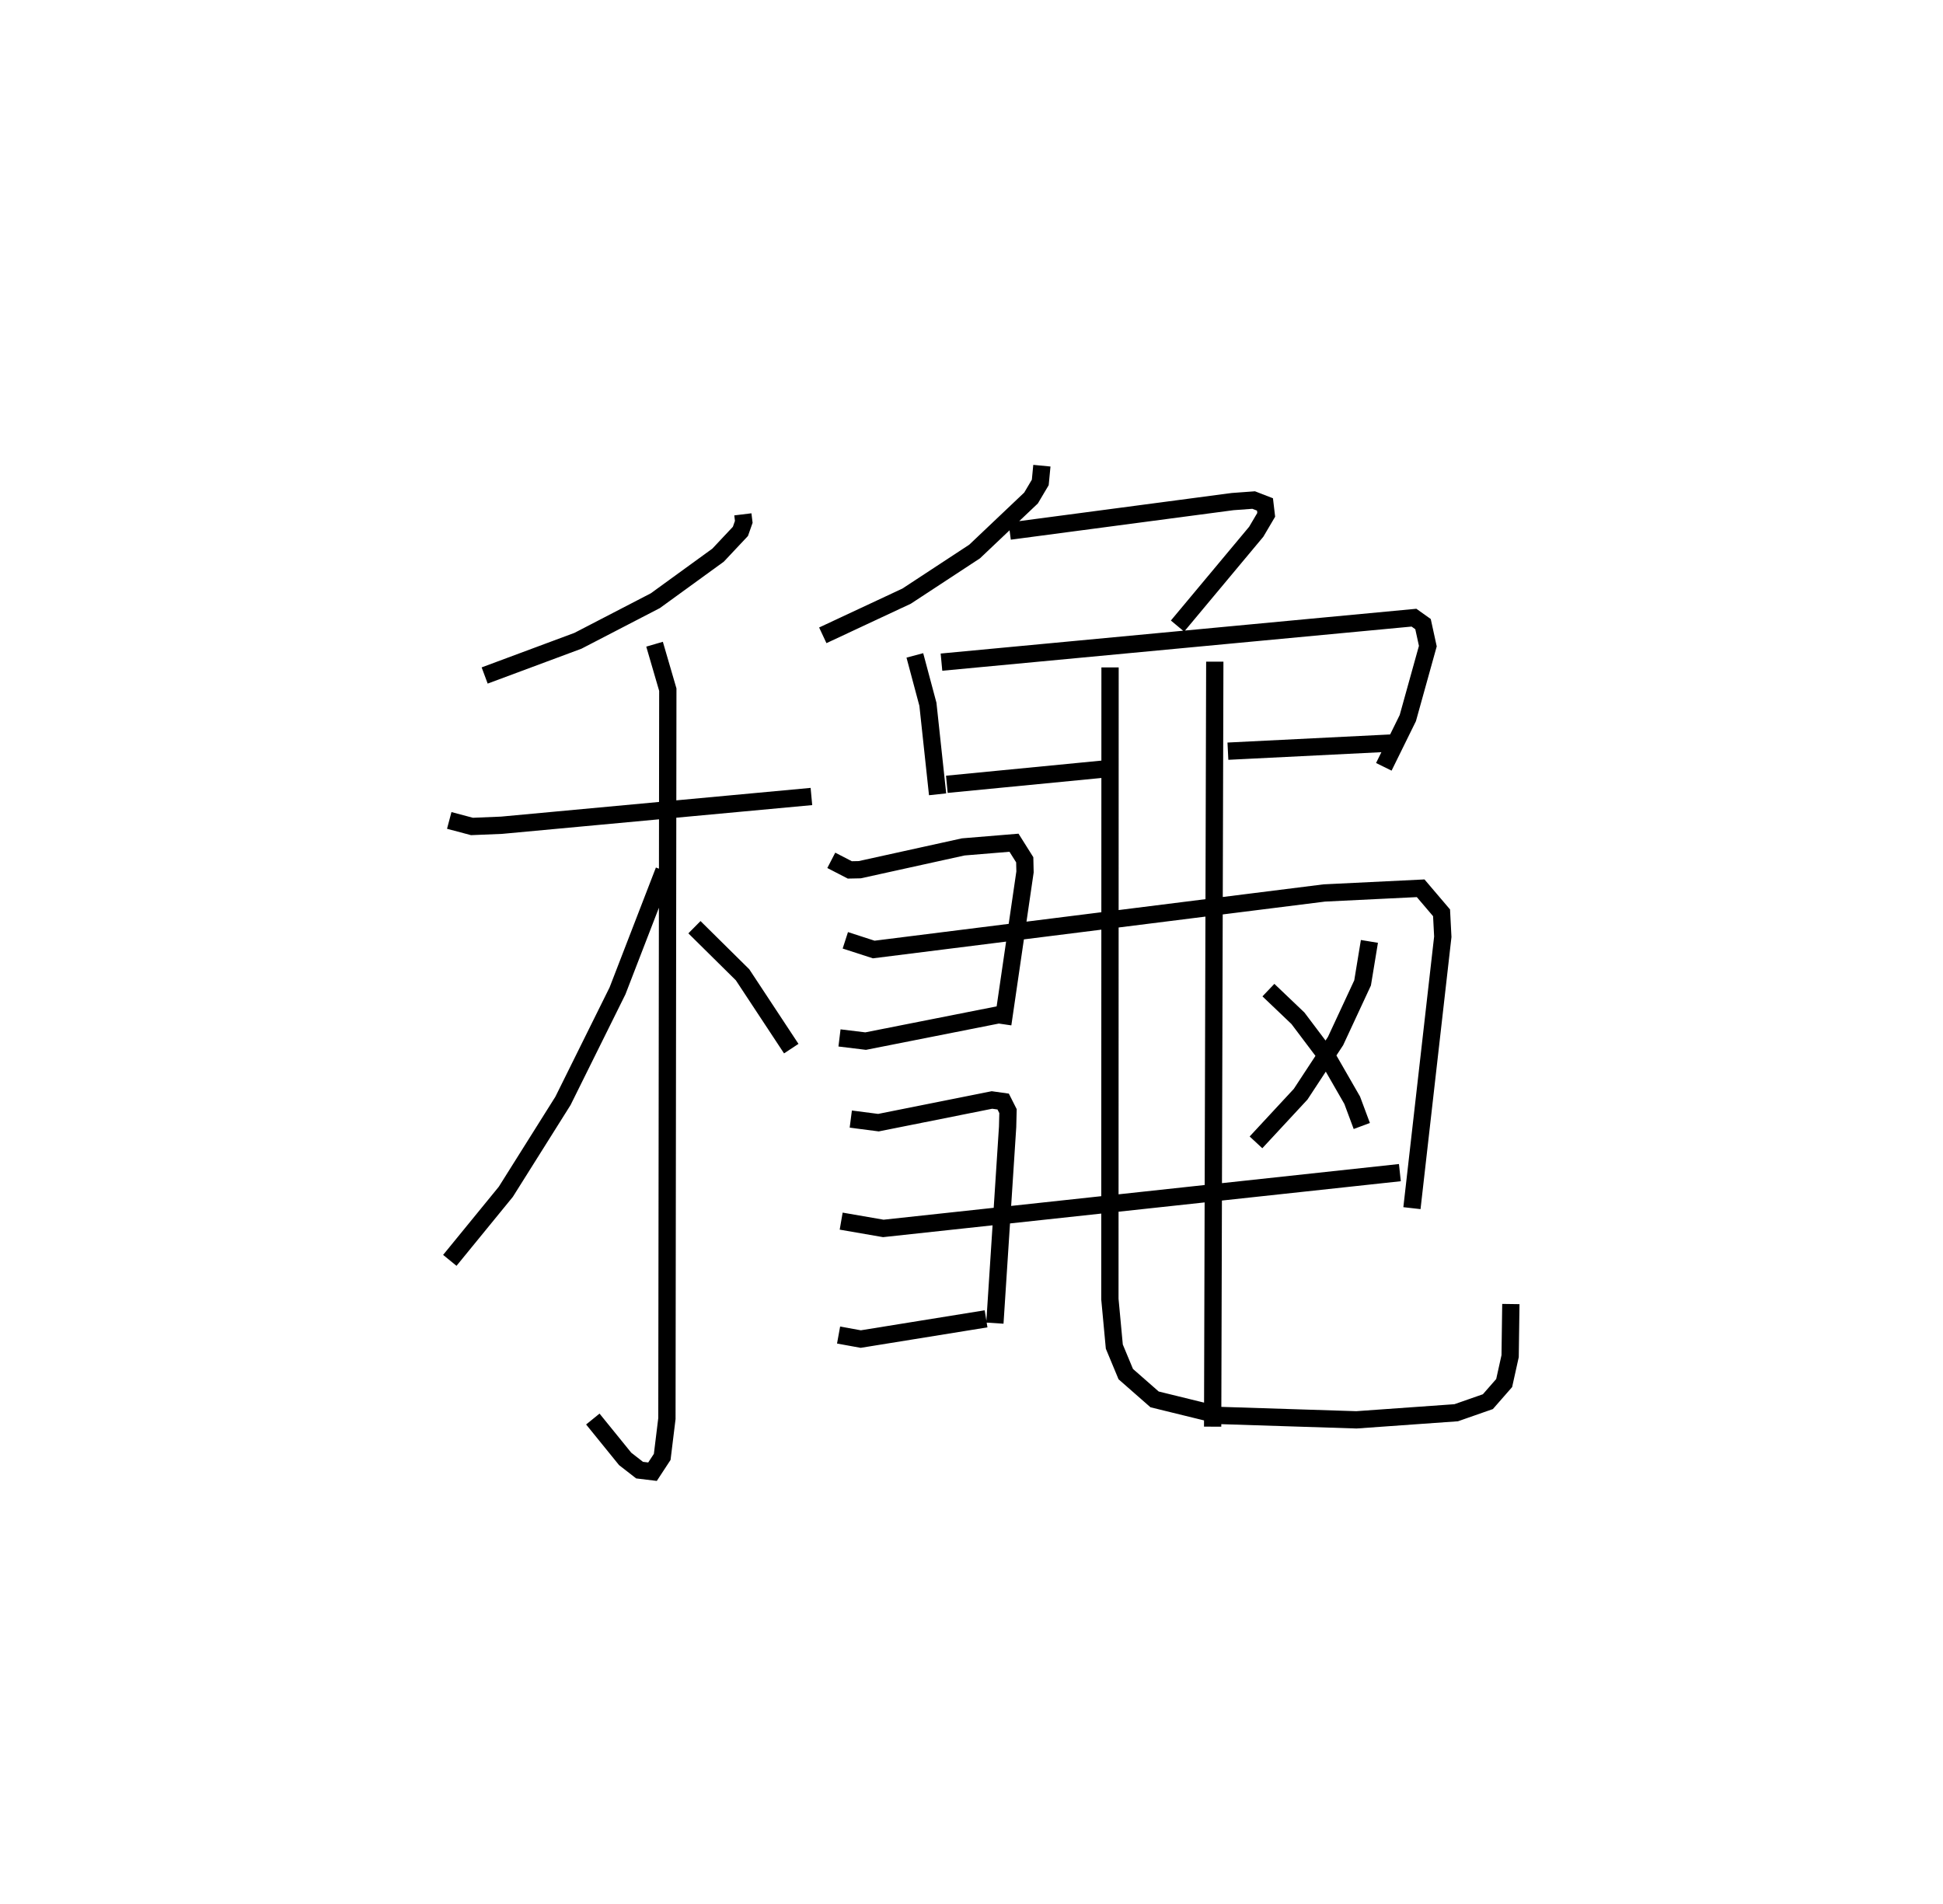 <?xml version="1.0" encoding="utf-8" ?>
<svg baseProfile="full" height="110.139" version="1.1" width="112.399" xmlns="http://www.w3.org/2000/svg" xmlns:ev="http://www.w3.org/2001/xml-events" xmlns:xlink="http://www.w3.org/1999/xlink"><defs /><rect fill="white" height="110.139" width="112.399" x="0" y="0" /><path d="M25,25 m0.0,0.0 m17.973,4.756 l0.053,0.434 -0.194,0.552 l-1.293,1.376 -3.629,2.634 l-4.476,2.319 -5.397,2.008 m-2.049,8.385 l1.314,0.349 1.718,-0.071 l17.919,-1.663 m-9.074,-8.81 l0.767,2.63 -0.052,42.167 l-0.272,2.219 -0.561,0.856 l-0.749,-0.091 -0.834,-0.649 l-1.87,-2.306 m4.116,-31.727 l-2.688,6.956 -3.155,6.364 l-3.307,5.261 -3.239,3.966 m14.151,-19.274 l2.784,2.753 2.817,4.272 m14.498,-33.725 l-0.093,0.969 -0.534,0.901 l-3.264,3.095 -3.934,2.582 l-4.849,2.267 m10.811,-6.029 l12.897,-1.708 1.217,-0.089 l0.655,0.254 0.071,0.601 l-0.577,0.979 -4.554,5.456 m-15.195,1.698 l0.756,2.828 0.56,5.208 m0.224,-7.646 l27.333,-2.573 0.524,0.373 l0.278,1.273 -1.158,4.164 l-1.388,2.819 m-25.278,1.012 l9.888,-0.961 m6.371,-0.956 l9.653,-0.481 m-10.412,-4.698 l-0.124,44.257 m-5.935,-43.923 l-0.009,36.545 0.256,2.747 l0.662,1.591 1.668,1.463 l3.797,0.931 7.879,0.252 l5.771,-0.411 1.833,-0.641 l0.942,-1.077 0.345,-1.556 l0.042,-3.015 m-39.312,-25.669 l1.072,0.554 0.575,-0.012 l5.987,-1.319 2.936,-0.242 l0.621,0.987 0.016,0.702 l-1.286,8.806 m-9.109,-4.849 l1.644,0.532 26.063,-3.271 l5.575,-0.272 1.209,1.42 l0.072,1.385 -1.785,15.701 m-33.115,-9.848 l1.513,0.184 8.096,-1.602 m-8.956,6.113 l1.601,0.207 6.566,-1.312 l0.648,0.091 0.28,0.554 l-0.023,0.915 -0.736,11.351 m-8.892,-5.902 l2.438,0.422 29.882,-3.228 m-32.47,9.396 l1.283,0.233 7.249,-1.171 m22.176,-21.835 l-0.395,2.401 -1.563,3.361 l-2.021,3.079 -2.583,2.785 m0.719,-8.808 l1.709,1.63 1.739,2.308 l1.399,2.433 0.555,1.49 " fill="none" stroke="black" stroke-width="1" /></svg>